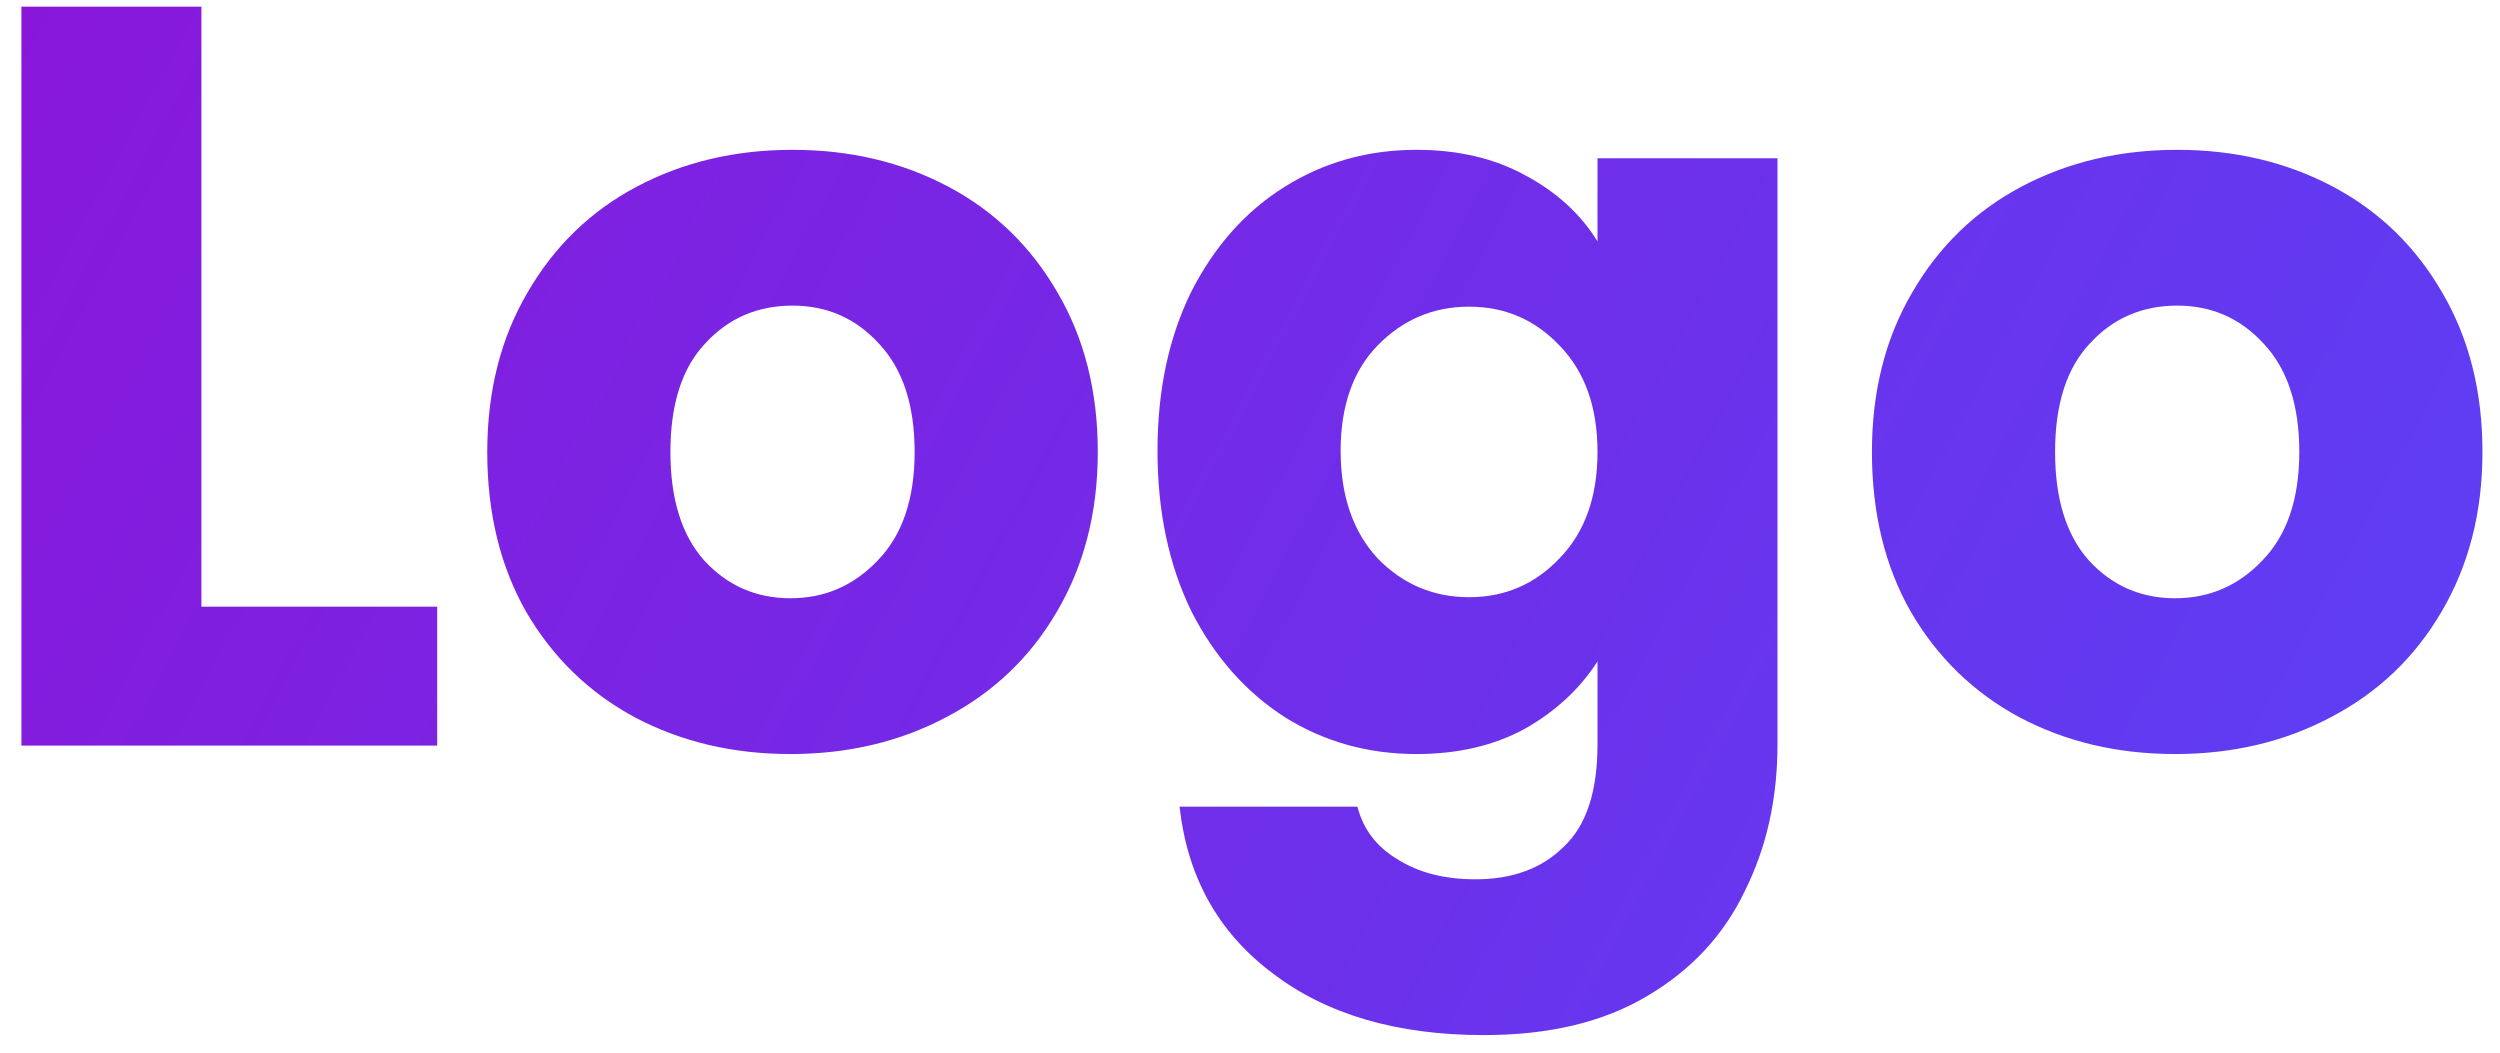 <svg width="114" height="48" viewBox="0 0 114 48" fill="none" xmlns="http://www.w3.org/2000/svg">
<path d="M9.184 27.664H19.936V34H0.976V0.304H9.184V27.664ZM36.043 34.384C33.419 34.384 31.051 33.824 28.939 32.704C26.859 31.584 25.211 29.984 23.995 27.904C22.811 25.824 22.219 23.392 22.219 20.608C22.219 17.856 22.827 15.44 24.043 13.36C25.259 11.248 26.923 9.632 29.035 8.512C31.147 7.392 33.515 6.832 36.139 6.832C38.763 6.832 41.131 7.392 43.243 8.512C45.355 9.632 47.019 11.248 48.235 13.36C49.451 15.44 50.059 17.856 50.059 20.608C50.059 23.36 49.435 25.792 48.187 27.904C46.971 29.984 45.291 31.584 43.147 32.704C41.035 33.824 38.667 34.384 36.043 34.384ZM36.043 27.28C37.611 27.28 38.939 26.704 40.027 25.552C41.147 24.4 41.707 22.752 41.707 20.608C41.707 18.464 41.163 16.816 40.075 15.664C39.019 14.512 37.707 13.936 36.139 13.936C34.539 13.936 33.211 14.512 32.155 15.664C31.099 16.784 30.571 18.432 30.571 20.608C30.571 22.752 31.083 24.4 32.107 25.552C33.163 26.704 34.475 27.28 36.043 27.28ZM64.59 6.832C66.478 6.832 68.126 7.216 69.534 7.984C70.974 8.752 72.078 9.76 72.846 11.008V7.216H81.053V33.952C81.053 36.416 80.558 38.64 79.566 40.624C78.606 42.64 77.118 44.24 75.102 45.424C73.118 46.608 70.638 47.2 67.662 47.2C63.694 47.2 60.477 46.256 58.014 44.368C55.55 42.512 54.142 39.984 53.789 36.784H61.901C62.157 37.808 62.766 38.608 63.725 39.184C64.686 39.792 65.87 40.096 67.278 40.096C68.974 40.096 70.317 39.6 71.309 38.608C72.334 37.648 72.846 36.096 72.846 33.952V30.16C72.046 31.408 70.942 32.432 69.534 33.232C68.126 34 66.478 34.384 64.59 34.384C62.382 34.384 60.382 33.824 58.59 32.704C56.797 31.552 55.373 29.936 54.318 27.856C53.294 25.744 52.782 23.312 52.782 20.56C52.782 17.808 53.294 15.392 54.318 13.312C55.373 11.232 56.797 9.632 58.59 8.512C60.382 7.392 62.382 6.832 64.59 6.832ZM72.846 20.608C72.846 18.56 72.269 16.944 71.118 15.76C69.998 14.576 68.621 13.984 66.99 13.984C65.358 13.984 63.965 14.576 62.813 15.76C61.694 16.912 61.133 18.512 61.133 20.56C61.133 22.608 61.694 24.24 62.813 25.456C63.965 26.64 65.358 27.232 66.99 27.232C68.621 27.232 69.998 26.64 71.118 25.456C72.269 24.272 72.846 22.656 72.846 20.608ZM99.184 34.384C96.56 34.384 94.192 33.824 92.08 32.704C90 31.584 88.352 29.984 87.136 27.904C85.952 25.824 85.36 23.392 85.36 20.608C85.36 17.856 85.968 15.44 87.184 13.36C88.4 11.248 90.064 9.632 92.176 8.512C94.288 7.392 96.656 6.832 99.28 6.832C101.904 6.832 104.272 7.392 106.384 8.512C108.496 9.632 110.16 11.248 111.376 13.36C112.592 15.44 113.2 17.856 113.2 20.608C113.2 23.36 112.576 25.792 111.328 27.904C110.112 29.984 108.432 31.584 106.288 32.704C104.176 33.824 101.808 34.384 99.184 34.384ZM99.184 27.28C100.752 27.28 102.08 26.704 103.168 25.552C104.288 24.4 104.848 22.752 104.848 20.608C104.848 18.464 104.304 16.816 103.216 15.664C102.16 14.512 100.848 13.936 99.28 13.936C97.68 13.936 96.352 14.512 95.296 15.664C94.24 16.784 93.712 18.432 93.712 20.608C93.712 22.752 94.224 24.4 95.248 25.552C96.304 26.704 97.616 27.28 99.184 27.28Z" fill="url(#paint0_linear_3_1373)"/>
<defs>
<linearGradient id="paint0_linear_3_1373" x1="-2" y1="-19" x2="115" y2="43.55" gradientUnits="userSpaceOnUse">
<stop stop-color="#8D13D8"/>
<stop offset="1" stop-color="#573DF5" stop-opacity="0.98"/>
</linearGradient>
</defs>
</svg>
